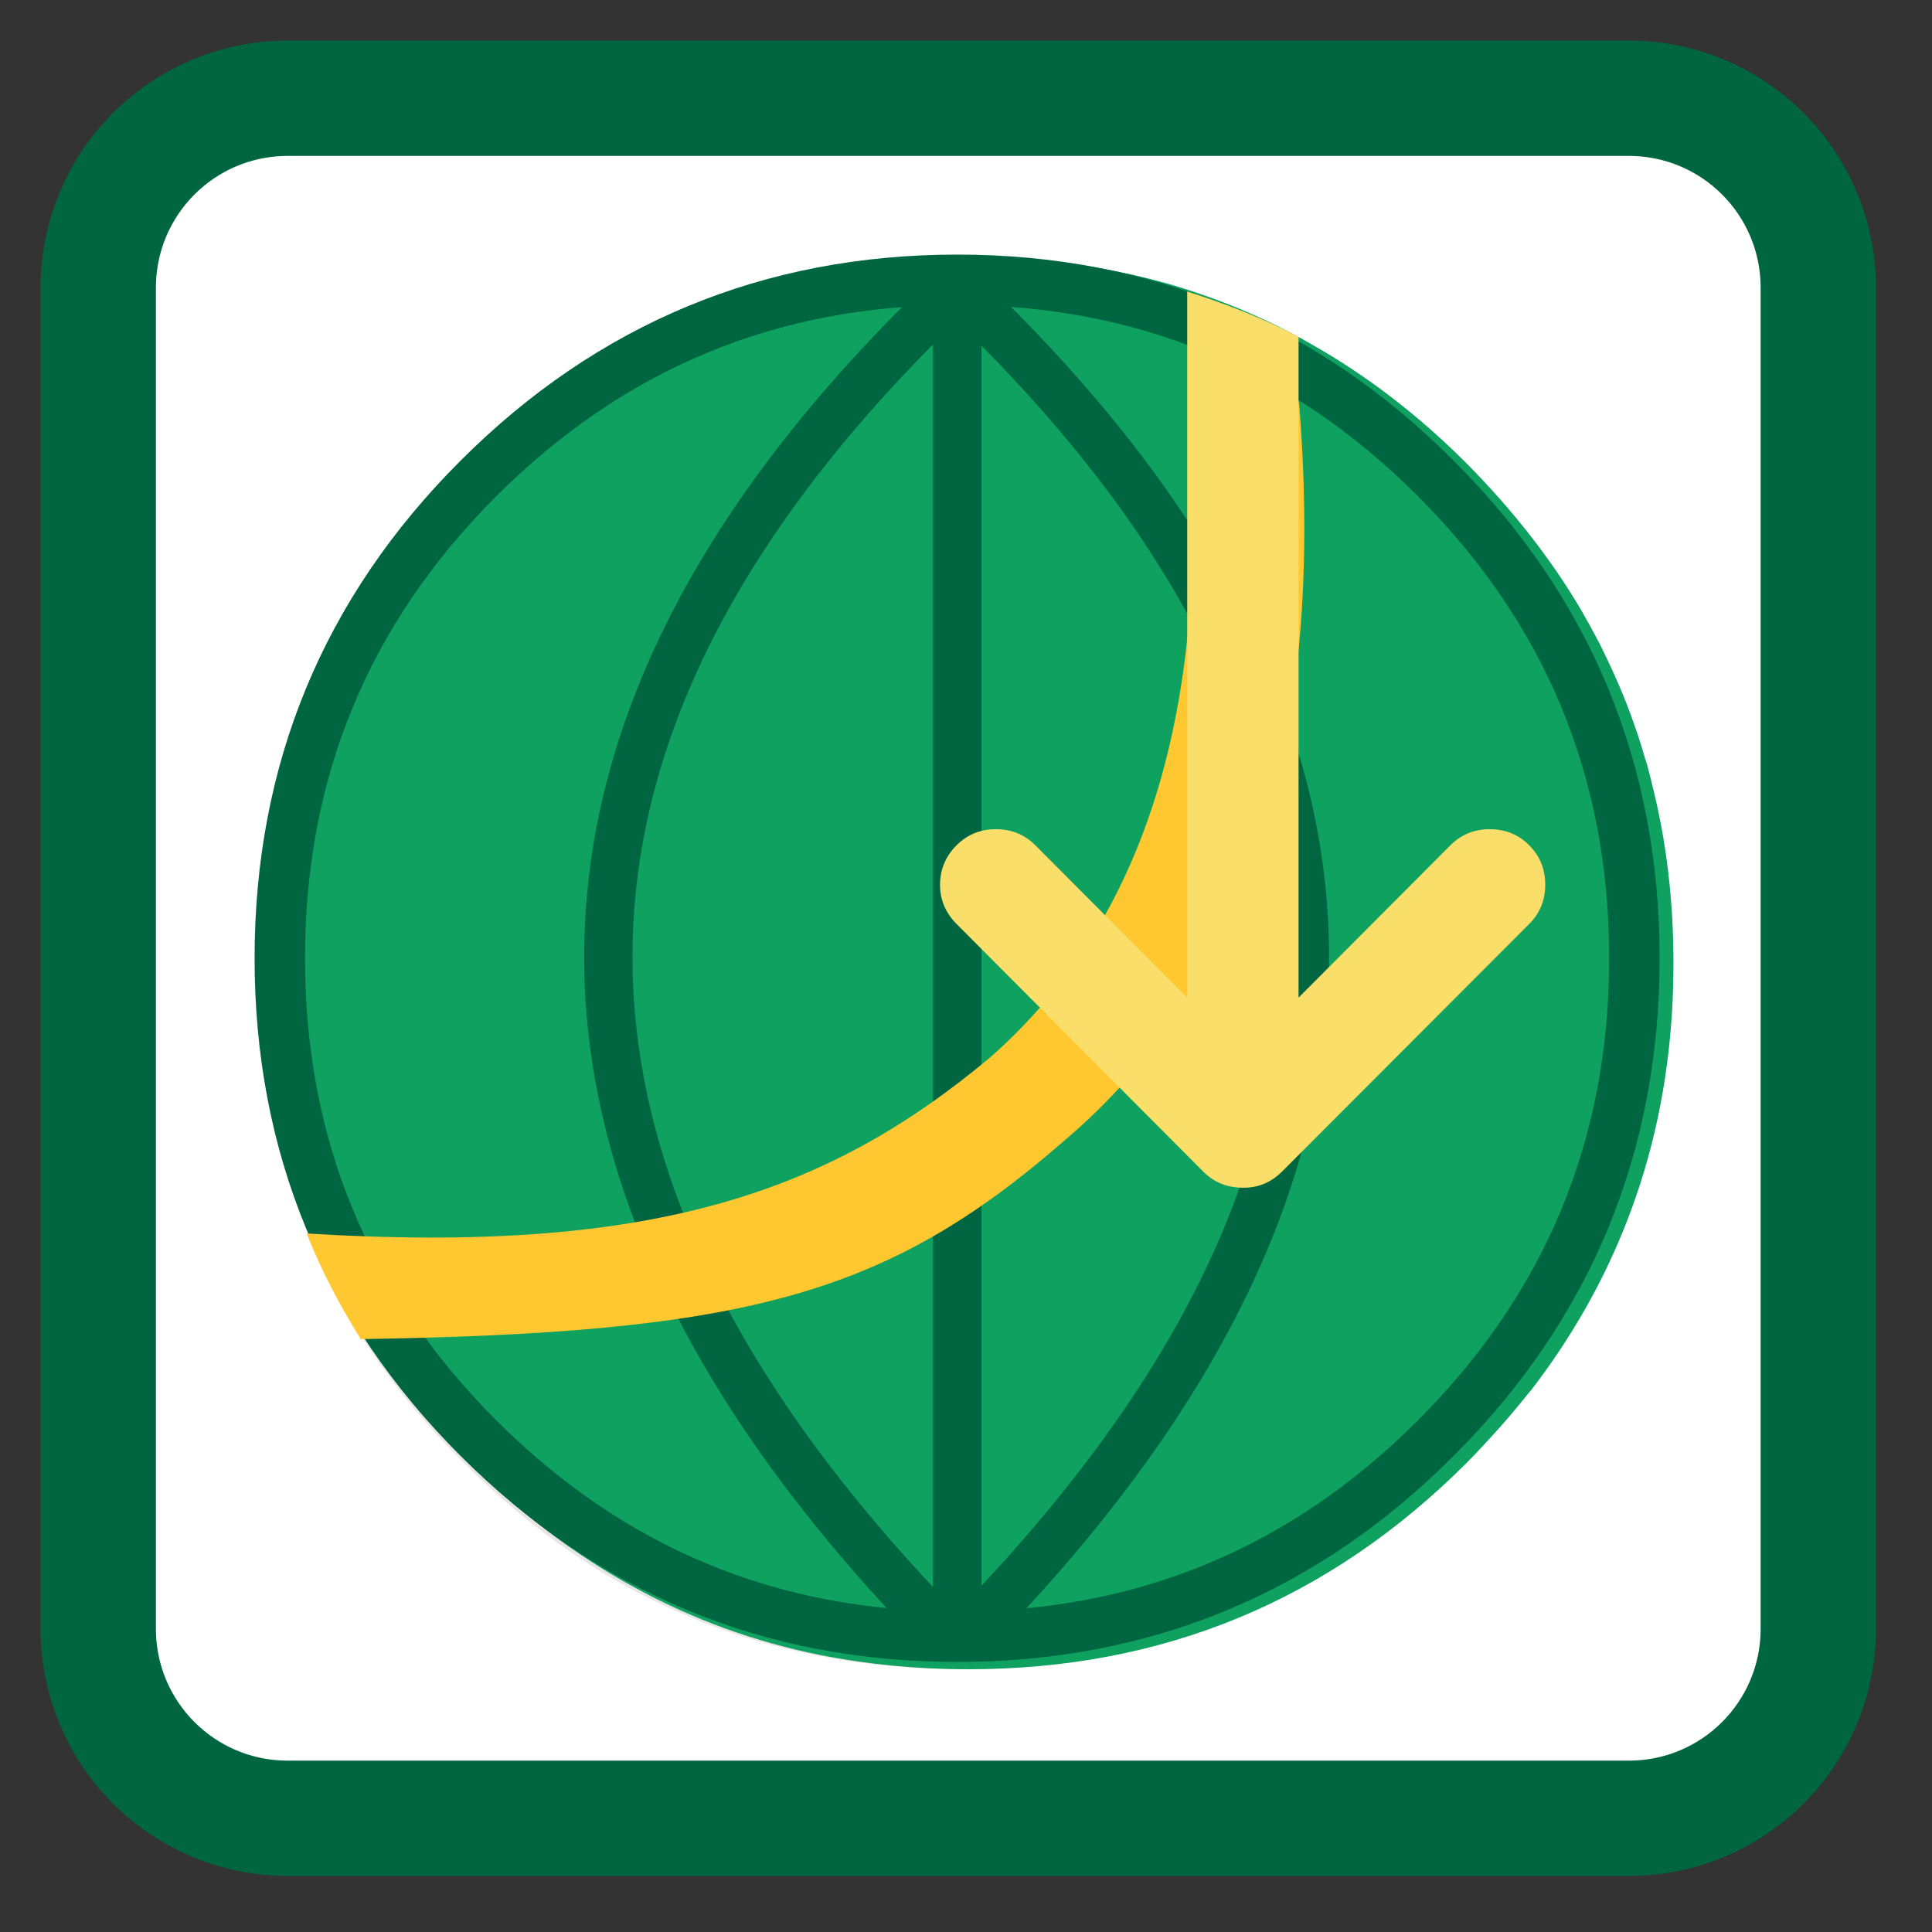 
<svg xmlns="http://www.w3.org/2000/svg" xmlns:xlink="http://www.w3.org/1999/xlink" width="16px" height="16px" viewBox="0 0 16 16" version="1.1">
<rect x="0" y="0" width="16" height="16" fill="#333333" stroke="none"/>
<g id="surface1">
<path style="fill-rule:evenodd;fill:rgb(100%,100%,100%);fill-opacity:1;stroke-width:30.805;stroke-linecap:butt;stroke-linejoin:miter;stroke:rgb(0%,40%,25.882%);stroke-opacity:1;stroke-miterlimit:4;" d="M 76.875 26.25 L 435.125 26.25 C 463.125 26.25 485.75 48.875 485.75 76.875 L 485.75 435.125 C 485.75 463.125 463.125 485.75 435.125 485.75 L 76.875 485.75 C 48.875 485.75 26.25 463.125 26.25 435.125 L 26.25 76.875 C 26.25 48.875 48.875 26.25 76.875 26.25 Z M 76.875 26.25 " transform="matrix(0.031,0,0,0.031,0,0)"/>
<path style=" stroke:none;fill-rule:nonzero;fill:rgb(0%,0%,0%);fill-opacity:0.098;" d="M 13.379 5.734 C 13.309 5.562 13.23 5.395 13.141 5.23 C 13.09 5.137 13.039 5.043 12.98 4.953 C 12.738 4.559 12.445 4.188 12.094 3.84 C 10.957 2.699 9.578 2.125 7.965 2.125 C 6.352 2.125 4.977 2.699 3.836 3.84 C 2.695 4.98 2.125 6.359 2.125 7.977 C 2.125 9.59 2.695 10.969 3.836 12.109 C 4.977 13.254 6.352 13.824 7.965 13.824 C 9.578 13.824 10.957 13.254 12.094 12.109 C 12.723 11.48 13.18 10.781 13.461 10.008 C 13.691 9.379 13.805 8.699 13.805 7.977 C 13.805 7.418 13.738 6.891 13.602 6.391 C 13.586 6.332 13.57 6.277 13.555 6.223 C 13.504 6.055 13.445 5.895 13.379 5.734 Z M 13.379 5.734 "/>
<path style=" stroke:none;fill-rule:nonzero;fill:rgb(5.882%,63.137%,37.255%);fill-opacity:1;" d="M 10.863 2.852 C 10.512 2.648 10.137 2.492 9.746 2.371 C 9.207 2.211 8.629 2.129 8.02 2.129 C 7.984 2.129 7.953 2.129 7.918 2.129 C 6.625 2.145 5.48 2.539 4.492 3.305 C 4.457 3.336 4.418 3.363 4.383 3.395 C 4.266 3.488 4.152 3.59 4.039 3.695 C 3.988 3.742 3.938 3.789 3.887 3.84 C 2.75 4.98 2.18 6.359 2.18 7.977 C 2.18 9.59 2.75 10.969 3.887 12.113 C 4.73 12.953 5.703 13.488 6.797 13.707 C 7.191 13.785 7.598 13.824 8.02 13.824 C 9.633 13.824 11.008 13.254 12.148 12.113 C 12.199 12.062 12.246 12.012 12.293 11.961 C 12.398 11.848 12.5 11.734 12.594 11.617 C 12.625 11.582 12.652 11.543 12.684 11.508 C 13.02 11.07 13.285 10.602 13.477 10.105 C 13.688 9.562 13.812 8.98 13.848 8.363 C 13.855 8.238 13.859 8.105 13.859 7.977 C 13.859 7.457 13.801 6.965 13.68 6.488 C 13.668 6.434 13.652 6.379 13.637 6.32 C 13.629 6.297 13.621 6.273 13.613 6.246 C 13.59 6.164 13.562 6.078 13.531 5.992 C 13.453 5.766 13.355 5.547 13.246 5.328 C 13.199 5.238 13.148 5.145 13.094 5.051 C 12.84 4.621 12.523 4.219 12.148 3.84 C 11.75 3.441 11.324 3.113 10.863 2.852 Z M 10.863 2.852 "/>
<path style="fill:none;stroke-width:13.472;stroke-linecap:round;stroke-linejoin:round;stroke:rgb(0%,40%,25.882%);stroke-opacity:1;stroke-miterlimit:4;" d="M 255.75 74.75 C 205.75 74.75 163.125 92.5 127.75 127.875 C 92.375 163.25 74.75 206 74.75 256 C 74.75 306 92.375 348.75 127.75 384.125 C 163.125 419.5 205.75 437.25 255.75 437.25 C 305.625 437.25 348.375 419.5 383.625 384.125 C 419 348.75 436.625 306 436.625 256 C 436.625 206 419 163.25 383.625 127.875 C 348.375 92.5 305.625 74.75 255.75 74.75 Z M 255.75 74.75 " transform="matrix(0.031,0,0,0.031,0,0)"/>
<path style="fill-rule:nonzero;fill:rgb(5.882%,63.137%,37.255%);fill-opacity:1;stroke-width:12.909;stroke-linecap:round;stroke-linejoin:round;stroke:rgb(0%,40%,25.882%);stroke-opacity:1;stroke-miterlimit:4;" d="M 255.75 77.5 C 255.375 77.5 255.125 77.5 254.875 77.5 C 133.25 193 131.75 312.125 250.375 434.5 C 252.125 434.5 253.875 434.625 255.75 434.625 Z M 255.75 77.5 " transform="matrix(0.031,0,0,0.031,0,0)"/>
<path style="fill-rule:nonzero;fill:rgb(5.882%,63.137%,37.255%);fill-opacity:1;stroke-width:12.909;stroke-linecap:round;stroke-linejoin:round;stroke:rgb(0%,40%,25.882%);stroke-opacity:1;stroke-miterlimit:4;" d="M 255.75 77.5 L 255.75 434.625 C 257.375 434.625 259.125 434.5 260.75 434.5 C 379.375 312.125 377.875 193 256.25 77.5 C 256.125 77.5 255.875 77.5 255.75 77.5 Z M 255.75 77.5 " transform="matrix(0.031,0,0,0.031,0,0)"/>
<path style=" stroke:none;fill-rule:nonzero;fill:rgb(100%,78.431%,19.216%);fill-opacity:1;" d="M 9.953 3.125 C 9.871 3.223 9.836 3.332 9.844 3.461 C 10.031 5.867 9.48 7.633 8.199 8.758 C 6.859 9.879 5.398 10.391 2.539 10.215 C 2.664 10.527 2.816 10.816 2.988 11.09 C 6.137 11.039 7.324 10.742 8.797 9.461 C 10.32 8.18 10.977 6.156 10.762 3.387 C 10.754 3.262 10.699 3.156 10.602 3.074 C 10.504 2.992 10.395 2.953 10.27 2.965 C 10.141 2.973 10.035 3.027 9.953 3.125 "/>
<path style=" stroke:none;fill-rule:nonzero;fill:rgb(97.647%,87.059%,41.176%);fill-opacity:1;" d="M 9.832 2.414 L 9.832 8.262 L 8.574 7 C 8.484 6.91 8.375 6.867 8.246 6.867 C 8.121 6.867 8.012 6.91 7.922 7 C 7.832 7.09 7.785 7.199 7.785 7.328 C 7.785 7.453 7.832 7.562 7.922 7.652 L 9.965 9.703 C 10.055 9.793 10.164 9.836 10.293 9.836 C 10.301 9.836 10.309 9.836 10.316 9.836 C 10.434 9.832 10.535 9.785 10.617 9.703 L 12.664 7.652 C 12.754 7.562 12.797 7.453 12.797 7.328 C 12.797 7.199 12.754 7.09 12.664 7 C 12.574 6.91 12.465 6.867 12.336 6.867 C 12.211 6.867 12.102 6.91 12.012 7 L 10.754 8.262 L 10.754 2.789 C 10.457 2.633 10.148 2.516 9.832 2.414 Z M 9.832 2.414 "/>
</g>
</svg>
